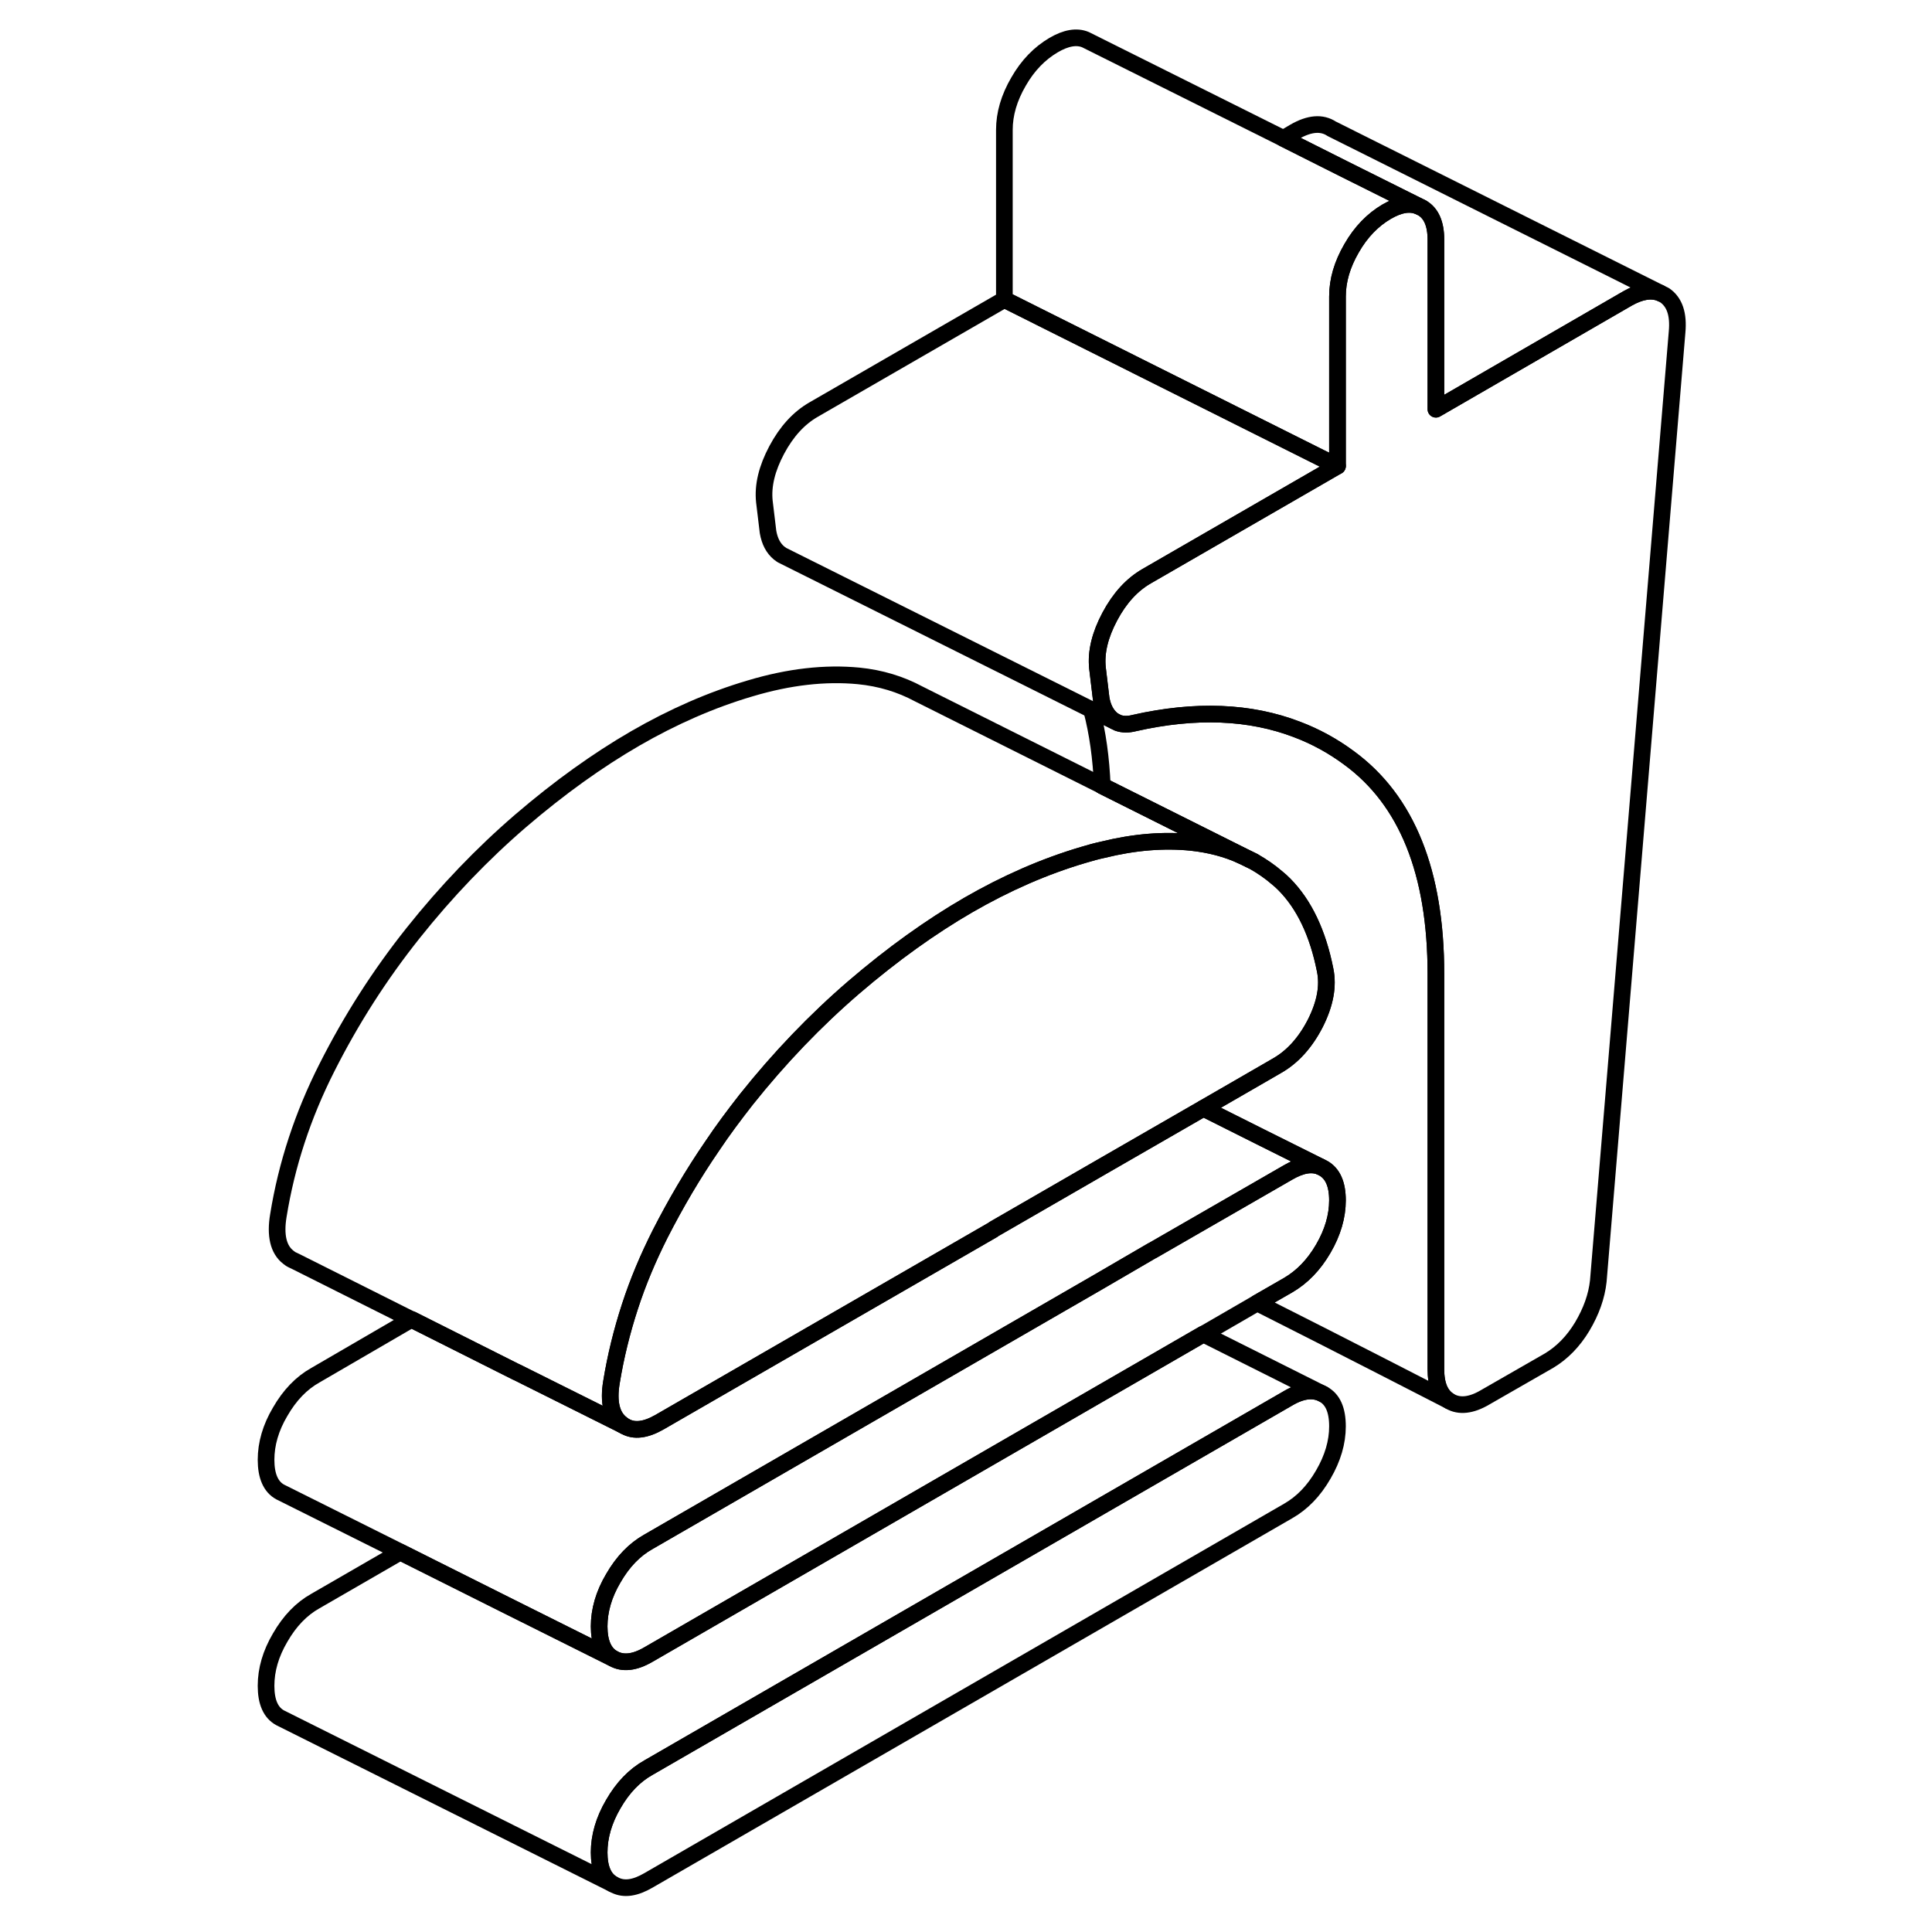 <svg viewBox="0 0 90 116" fill="none" xmlns="http://www.w3.org/2000/svg" height="24" width="24" stroke-width="1px" stroke-linecap="round" stroke-linejoin="round">
    <path d="M67.304 85.641C67.304 86.591 67.024 87.551 66.454 88.531C65.884 89.521 65.183 90.241 64.344 90.721L25.934 112.901C25.144 113.361 24.484 113.461 23.934 113.191L23.794 113.121C23.244 112.811 22.974 112.171 22.974 111.221C22.974 110.271 23.253 109.291 23.823 108.321C24.393 107.331 25.094 106.601 25.934 106.131L64.344 83.951C65.183 83.461 65.884 83.391 66.454 83.711C67.024 84.021 67.304 84.661 67.304 85.641Z" stroke="currentColor" stroke-linejoin="round"/>
    <path d="M87.694 19.941L82.964 76.921C82.864 77.831 82.544 78.731 82.004 79.641C81.464 80.541 80.794 81.221 80.014 81.691L76.163 83.901C75.334 84.391 74.623 84.461 74.063 84.141C74.063 84.141 74.044 84.141 74.014 84.111C73.474 83.781 73.214 83.141 73.214 82.211V58.481C73.214 52.381 71.474 48.051 68.004 45.511C67.034 44.791 65.993 44.221 64.883 43.801C62.053 42.711 58.794 42.581 55.114 43.411C54.733 43.511 54.404 43.501 54.123 43.401L54.063 43.371L53.904 43.291C53.904 43.291 53.824 43.241 53.784 43.211C53.434 42.921 53.214 42.511 53.114 41.941L52.894 40.111C52.794 39.151 53.044 38.131 53.633 37.021C54.224 35.911 54.964 35.101 55.853 34.591L66.144 28.651L67.304 27.981V17.801C67.304 16.841 67.584 15.881 68.153 14.901C68.713 13.921 69.424 13.201 70.254 12.711C71.014 12.271 71.654 12.161 72.184 12.391L72.364 12.471C72.933 12.791 73.214 13.441 73.214 14.391V24.571L84.734 17.911C85.494 17.481 86.144 17.381 86.674 17.591L86.954 17.731C87.544 18.141 87.794 18.861 87.694 19.941Z" stroke="currentColor" stroke-linejoin="round"/>
    <path d="M24.334 85.511H24.294L24.494 85.621C24.434 85.581 24.384 85.541 24.334 85.511Z" stroke="currentColor" stroke-linejoin="round"/>
    <path d="M66.274 70.051C65.744 69.831 65.103 69.951 64.344 70.391L56.184 75.091H56.174L52.964 76.961L25.934 92.571C25.094 93.041 24.393 93.771 23.823 94.761C23.253 95.721 22.974 96.701 22.974 97.651C22.974 98.601 23.253 99.271 23.823 99.581L17.314 96.331L11.034 93.181L3.823 89.581C3.253 89.271 2.974 88.611 2.974 87.651C2.974 86.691 3.253 85.721 3.823 84.761C4.393 83.771 5.094 83.041 5.934 82.571L11.694 79.221H11.714L18.004 82.381H18.014L24.294 85.521L24.494 85.621L24.534 85.641C25.084 85.951 25.773 85.861 26.593 85.391L46.633 73.831L46.664 73.801L53.214 70.021L59.254 66.541L62.664 68.251L66.274 70.051Z" stroke="currentColor" stroke-linejoin="round"/>
    <path d="M72.364 12.471L72.184 12.391C71.654 12.161 71.014 12.271 70.254 12.711C69.424 13.201 68.714 13.921 68.154 14.901C67.584 15.881 67.304 16.841 67.304 17.801V27.981L66.244 27.461L47.304 17.981V7.801C47.304 6.841 47.584 5.881 48.154 4.901C48.714 3.921 49.424 3.201 50.254 2.711C51.004 2.271 51.644 2.161 52.174 2.381L64.054 8.311L67.674 10.131L72.184 12.381L72.364 12.471Z" stroke="currentColor" stroke-linejoin="round"/>
    <path d="M86.674 17.591C86.144 17.381 85.494 17.481 84.734 17.911L73.214 24.571V14.391C73.214 13.441 72.933 12.791 72.364 12.471L72.184 12.381L67.674 10.131L64.054 8.311L64.734 7.911C65.624 7.401 66.364 7.341 66.954 7.731L86.674 17.591Z" stroke="currentColor" stroke-linejoin="round"/>
    <path d="M67.304 27.981L66.144 28.651L55.853 34.591C54.964 35.101 54.224 35.911 53.633 37.021C53.044 38.131 52.794 39.151 52.894 40.111L53.114 41.941C53.214 42.511 53.434 42.921 53.784 43.211C53.824 43.241 53.864 43.271 53.904 43.291L52.534 42.611L33.934 33.321C33.874 33.271 33.834 33.241 33.784 33.211C33.434 32.921 33.214 32.511 33.114 31.941L32.894 30.111C32.794 29.151 33.044 28.131 33.633 27.021C34.224 25.911 34.964 25.101 35.853 24.591L47.304 17.981L66.244 27.461L67.304 27.981Z" stroke="currentColor" stroke-linejoin="round"/>
    <path d="M66.453 74.971C67.023 73.991 67.303 73.021 67.303 72.071C67.303 71.121 67.023 70.461 66.453 70.141L66.273 70.051L62.663 68.251L59.253 66.541L63.183 64.271L63.683 63.981C64.613 63.451 65.383 62.591 65.973 61.441C66.563 60.271 66.763 59.211 66.563 58.241C66.123 56.021 65.303 54.301 64.113 53.101C63.973 52.961 63.833 52.831 63.683 52.711C63.243 52.331 62.773 52.011 62.283 51.731L61.583 51.391L53.183 47.191C53.113 45.511 52.903 44.011 52.543 42.631C52.543 42.631 52.54 42.624 52.533 42.611L53.903 43.291L54.063 43.371L54.123 43.401C54.403 43.501 54.733 43.511 55.113 43.411C58.793 42.581 62.053 42.711 64.883 43.801C65.993 44.221 67.033 44.791 68.003 45.511C71.473 48.051 73.213 52.381 73.213 58.481V82.211C73.213 83.141 73.473 83.781 74.013 84.111C73.403 83.801 67.663 80.841 62.483 78.231L64.343 77.161C65.183 76.671 65.883 75.951 66.453 74.971Z" stroke="currentColor" stroke-linejoin="round"/>
    <path d="M67.304 72.071C67.304 73.021 67.024 73.991 66.454 74.971C65.884 75.951 65.183 76.671 64.344 77.161L62.484 78.231L59.254 80.101H59.244L25.934 99.341C25.094 99.831 24.393 99.901 23.823 99.581C23.253 99.271 22.974 98.611 22.974 97.651C22.974 96.691 23.253 95.721 23.823 94.761C24.393 93.771 25.094 93.041 25.934 92.571L52.964 76.961L56.174 75.091H56.184L64.344 70.391C65.103 69.951 65.744 69.831 66.274 70.051L66.454 70.141C67.024 70.461 67.304 71.101 67.304 72.071Z" stroke="currentColor" stroke-linejoin="round"/>
    <path d="M65.974 61.441C65.384 62.591 64.614 63.451 63.684 63.981L63.184 64.271L59.254 66.541L53.214 70.021L46.664 73.801L46.634 73.831L26.594 85.391C25.774 85.861 25.084 85.951 24.534 85.641L24.494 85.621C24.434 85.581 24.384 85.541 24.334 85.511C24.324 85.511 24.314 85.491 24.304 85.481C23.714 85.021 23.514 84.171 23.714 82.981C23.964 81.451 24.334 79.941 24.824 78.441C25.304 76.961 25.914 75.521 26.634 74.091C27.564 72.271 28.594 70.511 29.754 68.821C30.394 67.861 31.084 66.941 31.804 66.021C33.794 63.521 35.954 61.271 38.264 59.281C40.584 57.291 42.874 55.651 45.134 54.341C47.404 53.031 49.704 52.021 52.044 51.331C52.444 51.211 52.834 51.101 53.214 51.021C55.114 50.551 56.894 50.411 58.544 50.581C59.644 50.701 60.654 50.961 61.584 51.391L62.284 51.731C62.774 52.011 63.244 52.331 63.684 52.711C63.834 52.831 63.974 52.961 64.114 53.101C65.304 54.301 66.124 56.021 66.564 58.241C66.764 59.211 66.564 60.271 65.974 61.441Z" stroke="currentColor" stroke-linejoin="round"/>
    <path d="M61.584 51.391C60.654 50.961 59.644 50.701 58.544 50.581C56.894 50.411 55.114 50.551 53.214 51.021C52.834 51.101 52.444 51.211 52.044 51.331C49.704 52.021 47.404 53.031 45.134 54.341C42.874 55.651 40.584 57.291 38.264 59.281C35.954 61.271 33.794 63.521 31.804 66.021C31.084 66.941 30.394 67.861 29.754 68.821C28.594 70.511 27.564 72.271 26.634 74.091C25.914 75.521 25.304 76.961 24.824 78.441C24.334 79.941 23.964 81.451 23.714 82.981C23.514 84.171 23.714 85.021 24.304 85.481C24.314 85.491 24.324 85.511 24.334 85.511H24.294L18.014 82.381H18.004L11.714 79.221H11.694L4.754 75.741L4.544 75.641C4.454 75.601 4.384 75.541 4.304 75.481C3.714 75.021 3.514 74.171 3.714 72.981C4.204 69.941 5.174 66.971 6.634 64.091C8.084 61.221 9.804 58.531 11.804 56.021C13.794 53.521 15.954 51.271 18.264 49.281C20.584 47.291 22.874 45.651 25.134 44.341C27.404 43.031 29.704 42.021 32.044 41.331C34.384 40.631 36.554 40.391 38.544 40.581C39.874 40.711 41.074 41.081 42.154 41.661L53.184 47.181L61.584 51.391Z" stroke="currentColor" stroke-linejoin="round"/>
    <path d="M62.284 51.731L53.184 47.181" stroke="currentColor" stroke-linejoin="round"/>
    <path d="M66.454 83.711C65.884 83.391 65.183 83.461 64.344 83.951L25.934 106.131C25.094 106.601 24.393 107.331 23.823 108.321C23.253 109.291 22.974 110.271 22.974 111.221C22.974 112.171 23.244 112.811 23.794 113.121L4.004 103.231L3.884 103.171L3.823 103.141C3.253 102.831 2.974 102.191 2.974 101.221C2.974 100.251 3.253 99.291 3.823 98.321C4.393 97.331 5.094 96.601 5.934 96.131L11.024 93.191H11.034L17.314 96.331L23.823 99.581C24.393 99.901 25.094 99.831 25.934 99.341L59.244 80.101H59.254L66.454 83.711Z" stroke="currentColor" stroke-linejoin="round"/>
</svg>
